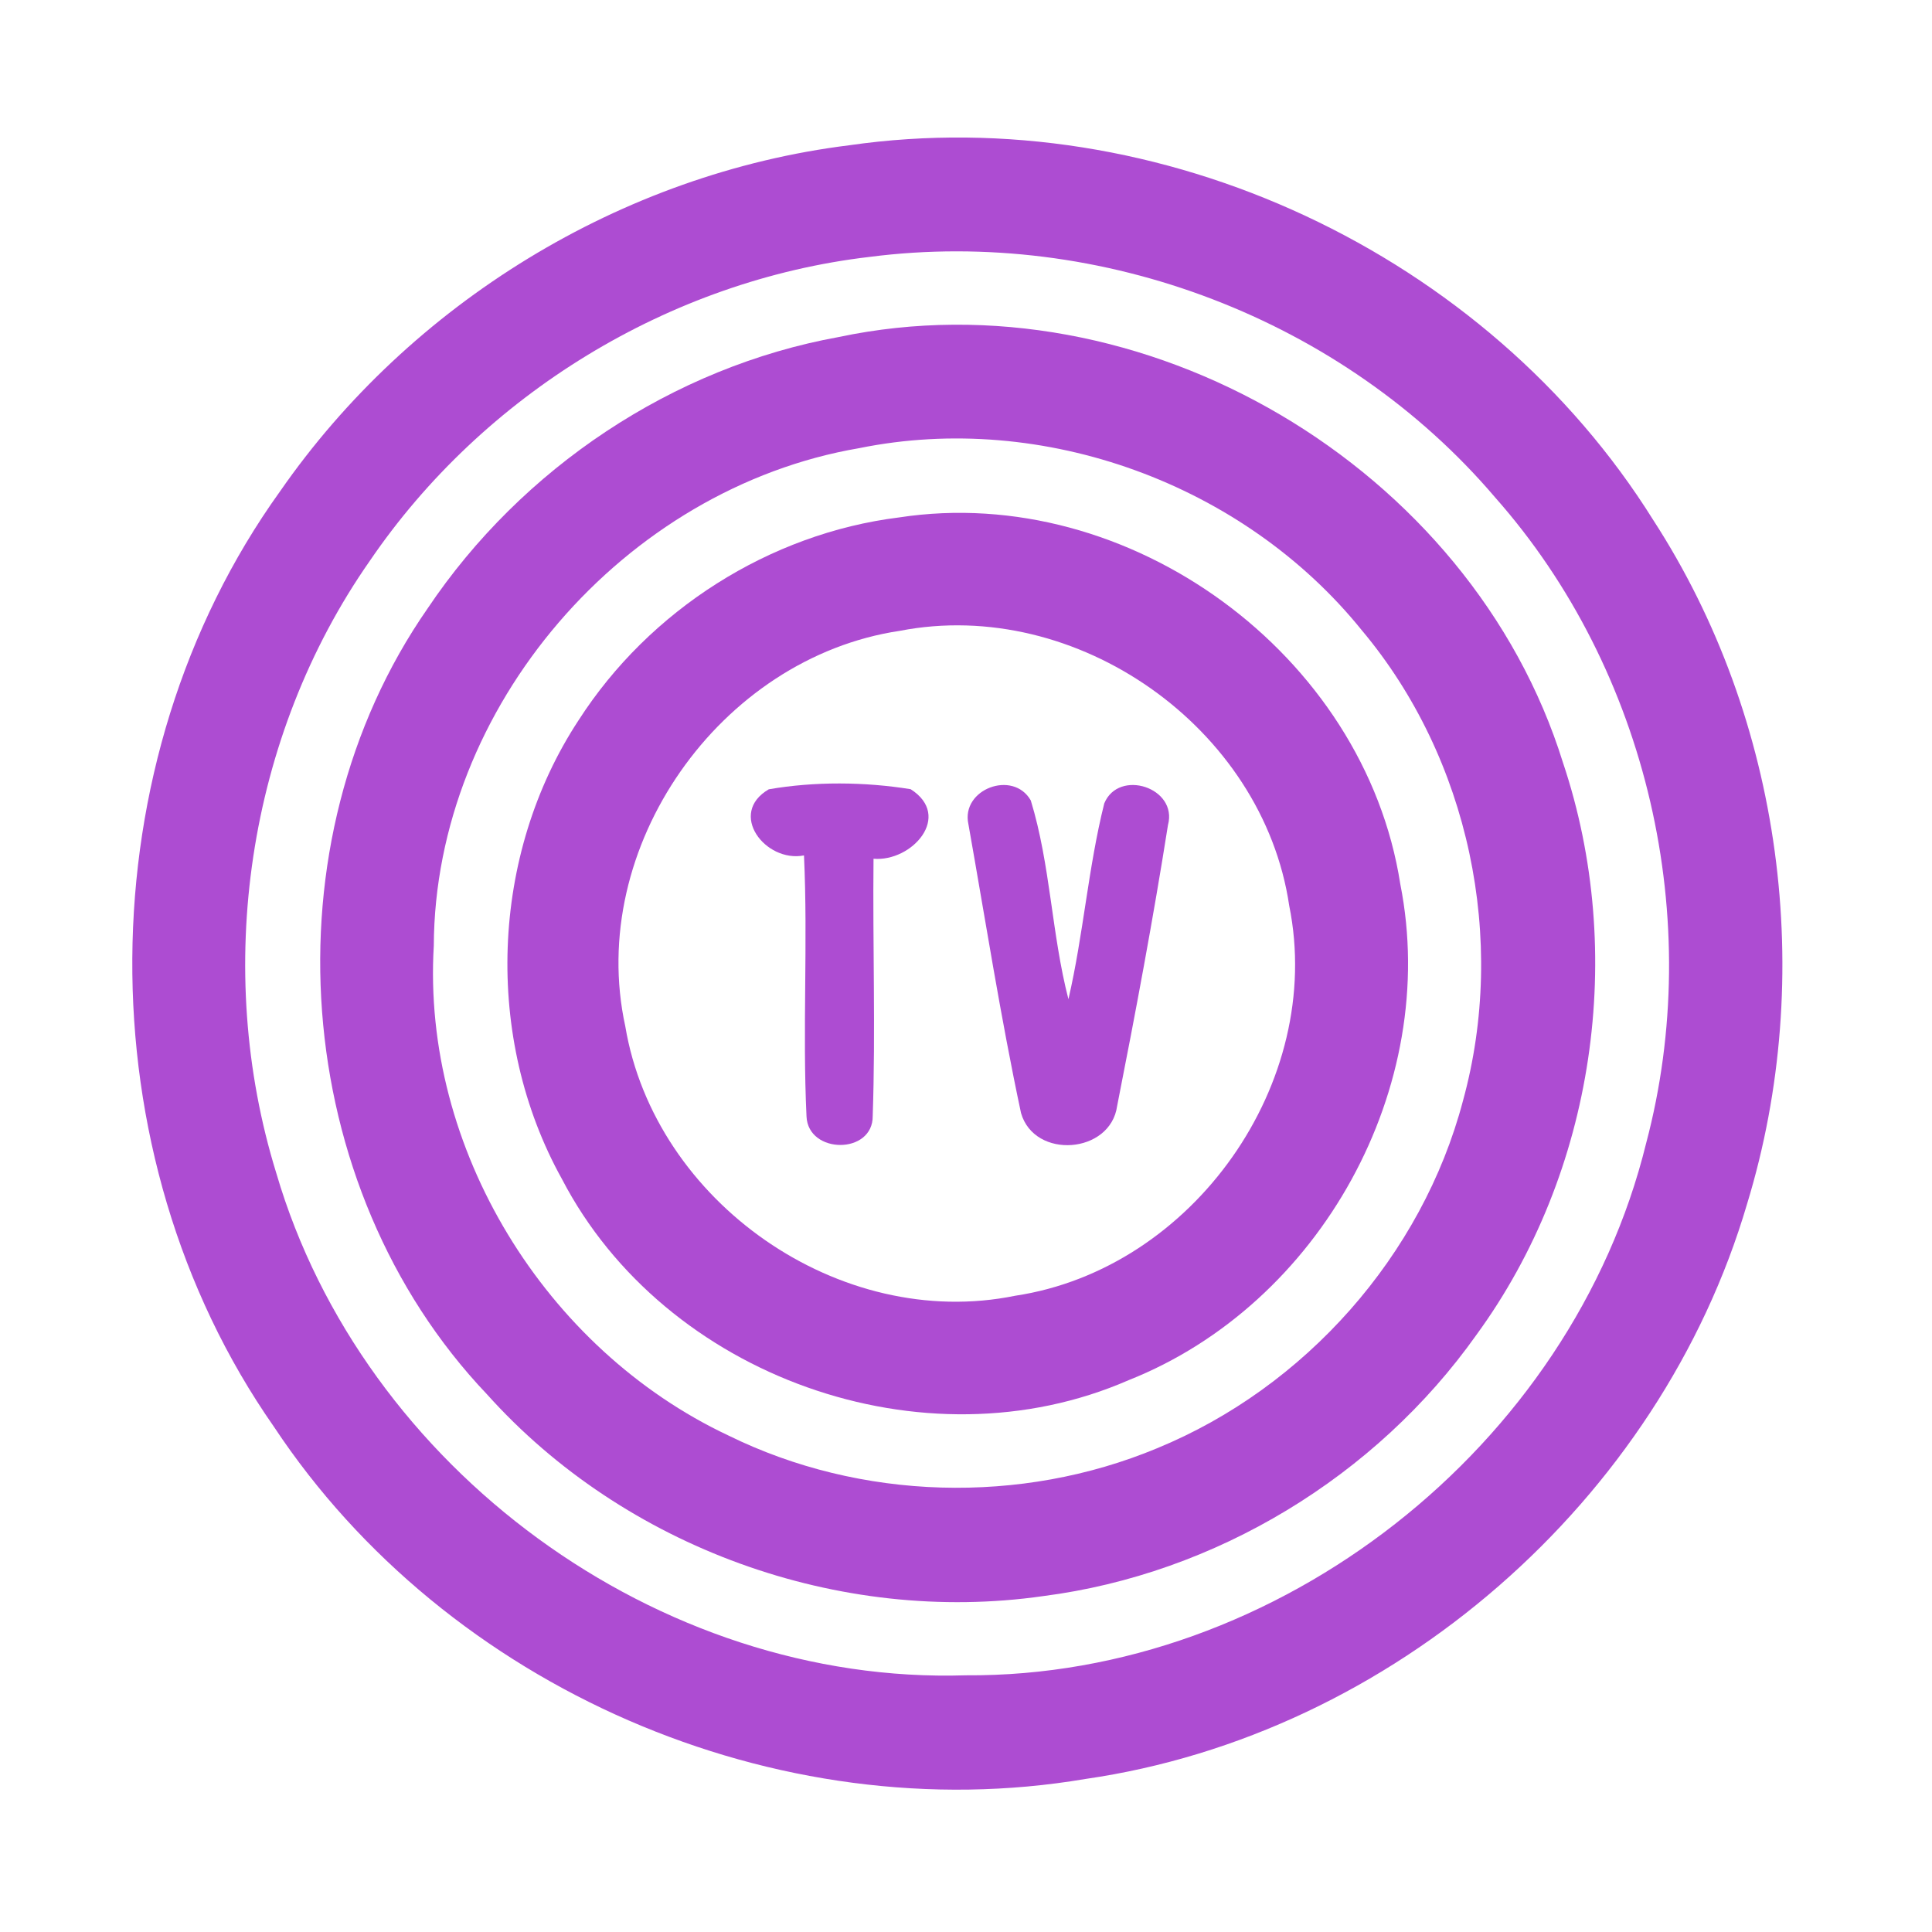<?xml version="1.0" encoding="UTF-8" ?>
<!DOCTYPE svg PUBLIC "-//W3C//DTD SVG 1.1//EN" "http://www.w3.org/Graphics/SVG/1.1/DTD/svg11.dtd">
<svg width="192pt" height="192pt" viewBox="0 0 192 192" version="1.1" xmlns="http://www.w3.org/2000/svg">
<g id="#ad4cd2ff">
<path fill="#ad4cd2" opacity="1.00" d=" M 84.37 14.44 C 115.31 9.97 147.76 25.20 164.29 51.67 C 177.16 71.51 180.52 97.04 173.63 119.62 C 164.97 149.13 138.35 172.39 107.88 176.79 C 77.17 182.00 44.42 167.75 27.23 141.80 C 8.23 114.62 8.48 75.77 27.83 48.83 C 40.79 30.15 61.77 17.25 84.37 14.44 M 86.42 25.53 C 66.53 27.86 48.01 39.21 36.75 55.74 C 24.55 73.19 21.18 96.30 27.46 116.59 C 36.06 145.91 65.38 167.46 95.99 166.49 C 127.07 166.70 156.20 143.73 163.59 113.62 C 169.47 91.47 163.80 66.63 148.59 49.44 C 133.53 31.74 109.46 22.56 86.42 25.53 Z" />
<path fill="#ad4cd2" opacity="1.00" d=" M 83.37 33.49 C 113.56 27.11 146.19 46.39 155.33 75.80 C 161.66 94.69 158.50 116.52 146.73 132.65 C 136.75 146.73 120.80 156.42 103.66 158.62 C 83.41 161.52 62.06 153.80 48.40 138.57 C 28.79 117.95 26.26 83.80 42.50 60.46 C 51.84 46.54 66.84 36.48 83.37 33.49 M 85.37 44.54 C 62.05 48.53 43.21 70.23 43.11 93.99 C 41.91 114.16 54.19 134.08 72.37 142.65 C 85.53 149.13 101.45 149.56 114.98 143.93 C 129.68 137.89 141.33 124.79 145.39 109.39 C 149.79 93.40 146.03 75.37 135.33 62.63 C 123.62 48.11 103.69 40.81 85.37 44.54 Z" />
<path fill="#ad4cd2" opacity="1.00" d=" M 89.36 51.42 C 112.21 47.93 135.61 65.02 139.16 87.86 C 143.16 108.02 131.21 129.61 112.16 137.16 C 91.83 146.04 66.06 136.82 55.85 117.18 C 48.06 103.18 48.70 84.95 57.51 71.56 C 64.53 60.64 76.46 53.02 89.36 51.42 M 89.43 62.69 C 71.53 65.36 58.26 84.23 62.14 101.99 C 65.06 119.47 83.46 132.33 100.89 128.77 C 118.57 126.11 131.68 107.57 128.12 90.00 C 125.50 72.29 106.99 59.28 89.43 62.69 Z" />
<path fill="#ad4cd2" opacity="1.00" d=" M 76.40 78.44 C 80.94 77.65 85.93 77.69 90.50 78.43 C 94.70 81.11 90.62 85.67 86.81 85.34 C 86.72 93.85 87.02 102.38 86.73 110.89 C 86.78 114.76 80.31 114.72 80.15 110.95 C 79.74 102.31 80.30 93.65 79.90 85.01 C 76.06 85.76 72.28 80.84 76.40 78.44 Z" />
<path fill="#ad4cd2" opacity="1.00" d=" M 96.24 81.91 C 95.47 78.43 100.68 76.46 102.44 79.55 C 104.40 85.96 104.50 92.80 106.18 99.30 C 107.67 92.87 108.14 86.24 109.74 79.84 C 111.18 76.36 117.08 78.28 116.07 82.00 C 114.60 91.33 112.85 100.64 111.02 109.91 C 110.36 114.68 102.81 115.25 101.47 110.62 C 99.44 101.11 97.94 91.48 96.24 81.91 Z" />
</g>
</svg>
